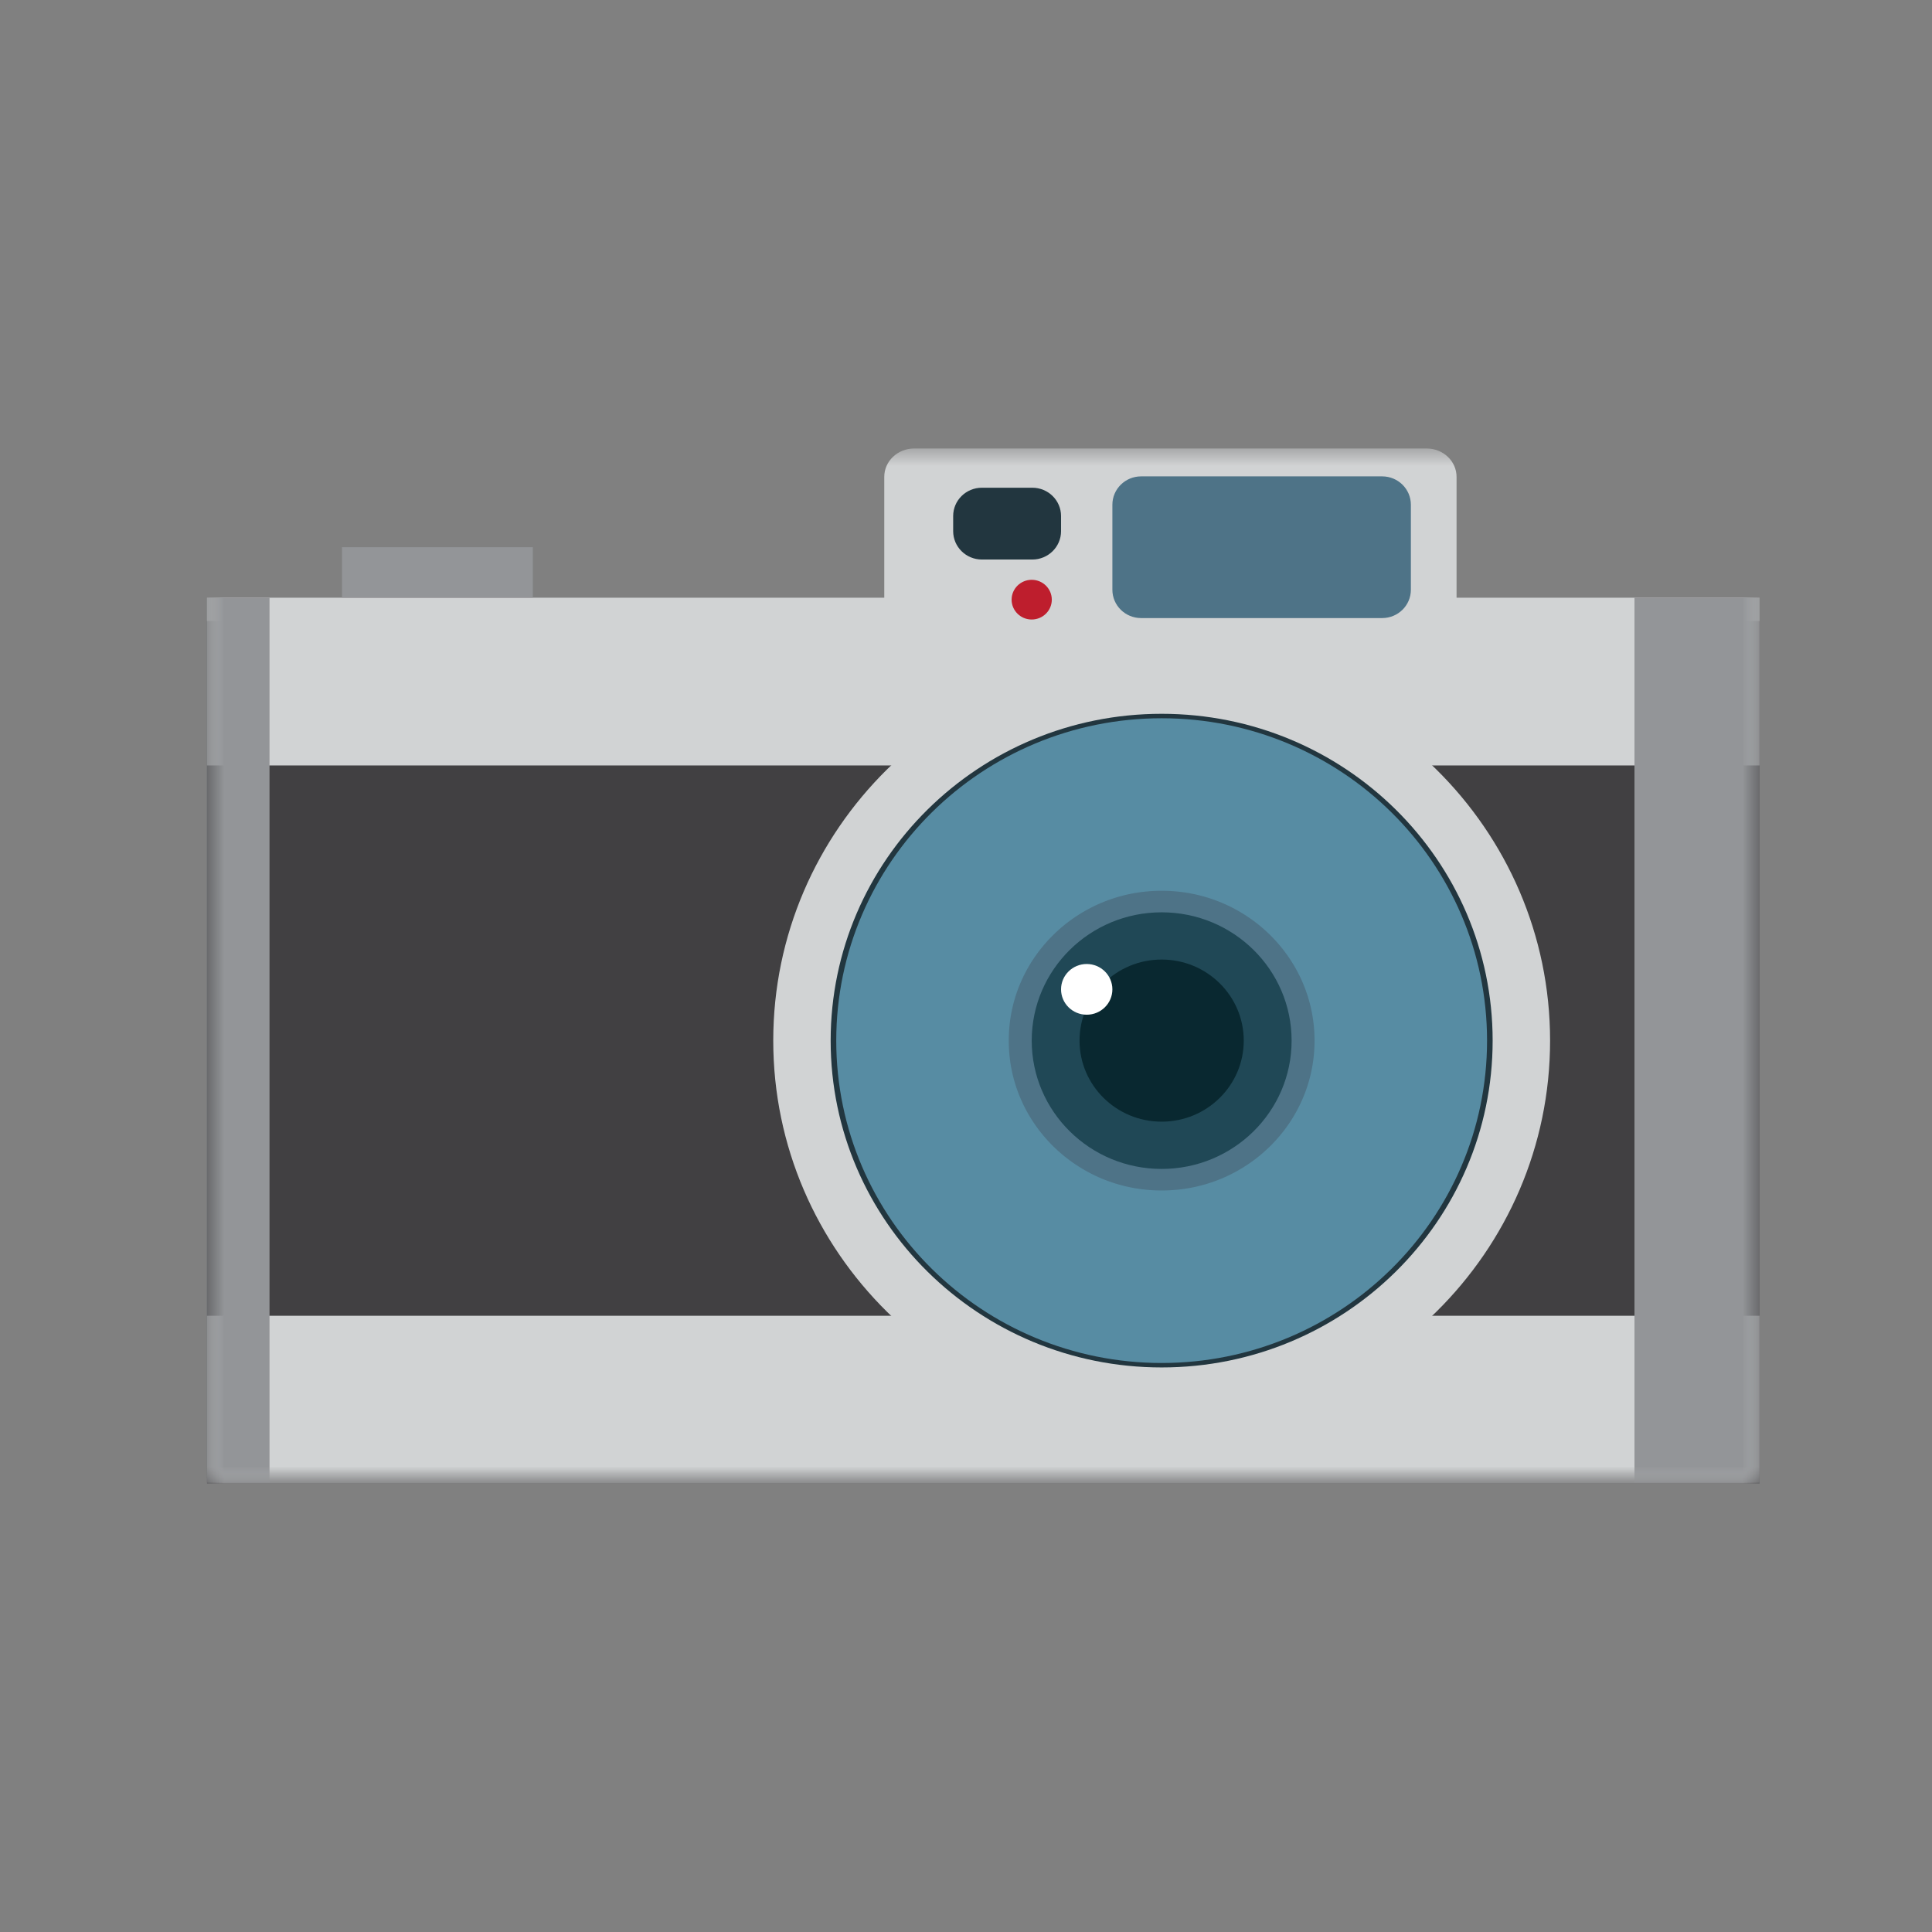 <?xml version="1.0" encoding="UTF-8"?>
<svg width="56px" height="56px" viewBox="0 0 56 56" version="1.1" xmlns="http://www.w3.org/2000/svg" xmlns:xlink="http://www.w3.org/1999/xlink">
    <rect x="0" y="0" width="56" height="56" fill="#808080" stroke="none"/>
    <title>icon/c1/camera</title>
    <defs>
        <polygon id="path-1" points="0 30 45 30 45 0 0 0"></polygon>
    </defs>
    <g id="element" stroke="none" stroke-width="1" fill="none" fill-rule="evenodd">
        <g id="plastic-item" transform="translate(-101, -1751)">
            <g id="icon/c1/camera" transform="translate(101, 1751)">
                <rect id="Rectangle-Copy-15" x="0" y="0" width="56" height="56"></rect>
                <g id="Group-22" transform="translate(6, 13)">
                    <polygon id="Fill-1" fill="#414042" points="0 30 45 30 45 5 0 5"></polygon>
                    <g id="Group-21">
                        <path d="M38.93,17.163 C38.93,23.302 33.889,28.279 27.671,28.279 C21.453,28.279 16.413,23.302 16.413,17.163 C16.413,11.023 21.453,6.047 27.671,6.047 C33.889,6.047 38.93,11.023 38.93,17.163" id="Fill-2" fill="#D1D3D4"></path>
                        <mask id="mask-2" fill="white">
                            <use xlink:href="#path-1"></use>
                        </mask>
                        <g id="Clip-5"></g>
                        <polygon id="Fill-4" fill="#D1D3D4" mask="url(#mask-2)" points="0 9.187 45 9.187 45 4.325 0 4.325"></polygon>
                        <polygon id="Fill-6" fill="#D1D3D4" mask="url(#mask-2)" points="0 30 45 30 45 25.138 0 25.138"></polygon>
                        <path d="M37.265,17.163 C37.265,22.394 32.97,26.636 27.671,26.636 C22.372,26.636 18.077,22.394 18.077,17.163 C18.077,11.931 22.372,7.69 27.671,7.69 C32.97,7.69 37.265,11.931 37.265,17.163" id="Fill-7" fill="#22363F" mask="url(#mask-2)"></path>
                        <path d="M34.603,17.163 C34.603,20.943 31.499,24.007 27.671,24.007 C23.843,24.007 20.739,20.943 20.739,17.163 C20.739,13.383 23.843,10.319 27.671,10.319 C31.499,10.319 34.603,13.383 34.603,17.163" id="Fill-8" fill="#4E7387" mask="url(#mask-2)"></path>
                        <path d="M34.603,17.163 C34.603,20.943 31.499,24.007 27.671,24.007 C23.843,24.007 20.739,20.943 20.739,17.163 C20.739,13.383 23.843,10.319 27.671,10.319 C31.499,10.319 34.603,13.383 34.603,17.163 Z" id="Stroke-9" stroke="#578CA3" stroke-width="5" mask="url(#mask-2)"></path>
                        <path d="M31.438,17.163 C31.438,19.216 29.751,20.882 27.671,20.882 C25.591,20.882 23.905,19.216 23.905,17.163 C23.905,15.109 25.591,13.444 27.671,13.444 C29.751,13.444 31.438,15.109 31.438,17.163" id="Fill-10" fill="#204856" mask="url(#mask-2)"></path>
                        <path d="M30.051,17.163 C30.051,18.46 28.985,19.512 27.671,19.512 C26.357,19.512 25.291,18.46 25.291,17.163 C25.291,15.865 26.357,14.813 27.671,14.813 C28.985,14.813 30.051,15.865 30.051,17.163" id="Fill-11" fill="#092830" mask="url(#mask-2)"></path>
                        <path d="M36.219,6.499 C36.219,6.952 35.832,7.32 35.355,7.32 L20.495,7.32 C20.018,7.32 19.631,6.952 19.631,6.499 L19.631,0.822 C19.631,0.368 20.018,7.73033167e-05 20.495,7.73033167e-05 L35.355,7.73033167e-05 C35.832,7.73033167e-05 36.219,0.368 36.219,0.822 L36.219,6.499 Z" id="Fill-12" fill="#D1D3D4" mask="url(#mask-2)"></path>
                        <path d="M26.243,15.677 C26.243,16.083 25.91,16.412 25.499,16.412 C25.088,16.412 24.755,16.083 24.755,15.677 C24.755,15.271 25.088,14.942 25.499,14.942 C25.91,14.942 26.243,15.271 26.243,15.677" id="Fill-14" fill="#FFFFFF" mask="url(#mask-2)"></path>
                        <path d="M34.895,4.094 C34.895,4.548 34.523,4.915 34.063,4.915 L27.075,4.915 C26.616,4.915 26.243,4.548 26.243,4.094 L26.243,1.63 C26.243,1.176 26.616,0.808 27.075,0.808 L34.063,0.808 C34.523,0.808 34.895,1.176 34.895,1.63 L34.895,4.094 Z" id="Fill-15" fill="#4E7387" mask="url(#mask-2)"></path>
                        <path d="M24.755,2.396 C24.755,2.85 24.382,3.218 23.923,3.218 L22.46,3.218 C22.001,3.218 21.628,2.85 21.628,2.396 L21.628,1.958 C21.628,1.504 22.001,1.137 22.46,1.137 L23.923,1.137 C24.382,1.137 24.755,1.504 24.755,1.958 L24.755,2.396 Z" id="Fill-16" fill="#22363F" mask="url(#mask-2)"></path>
                        <path d="M24.487,4.382 C24.487,4.699 24.226,4.957 23.904,4.957 C23.583,4.957 23.322,4.699 23.322,4.382 C23.322,4.064 23.583,3.806 23.904,3.806 C24.226,3.806 24.487,4.064 24.487,4.382" id="Fill-17" fill="#BE1E2D" mask="url(#mask-2)"></path>
                        <polygon id="Fill-18" fill="#939598" mask="url(#mask-2)" points="3.913 4.325 9.444 4.325 9.444 2.862 3.913 2.862"></polygon>
                        <polygon id="Fill-19" fill="#939598" mask="url(#mask-2)" points="41.376 29.973 45 29.973 45 4.325 41.376 4.325"></polygon>
                        <polygon id="Fill-20" fill="#939598" mask="url(#mask-2)" points="0 29.973 1.812 29.973 1.812 4.325 0 4.325"></polygon>
                    </g>
                </g>
            </g>
        </g>
    </g>
</svg>
